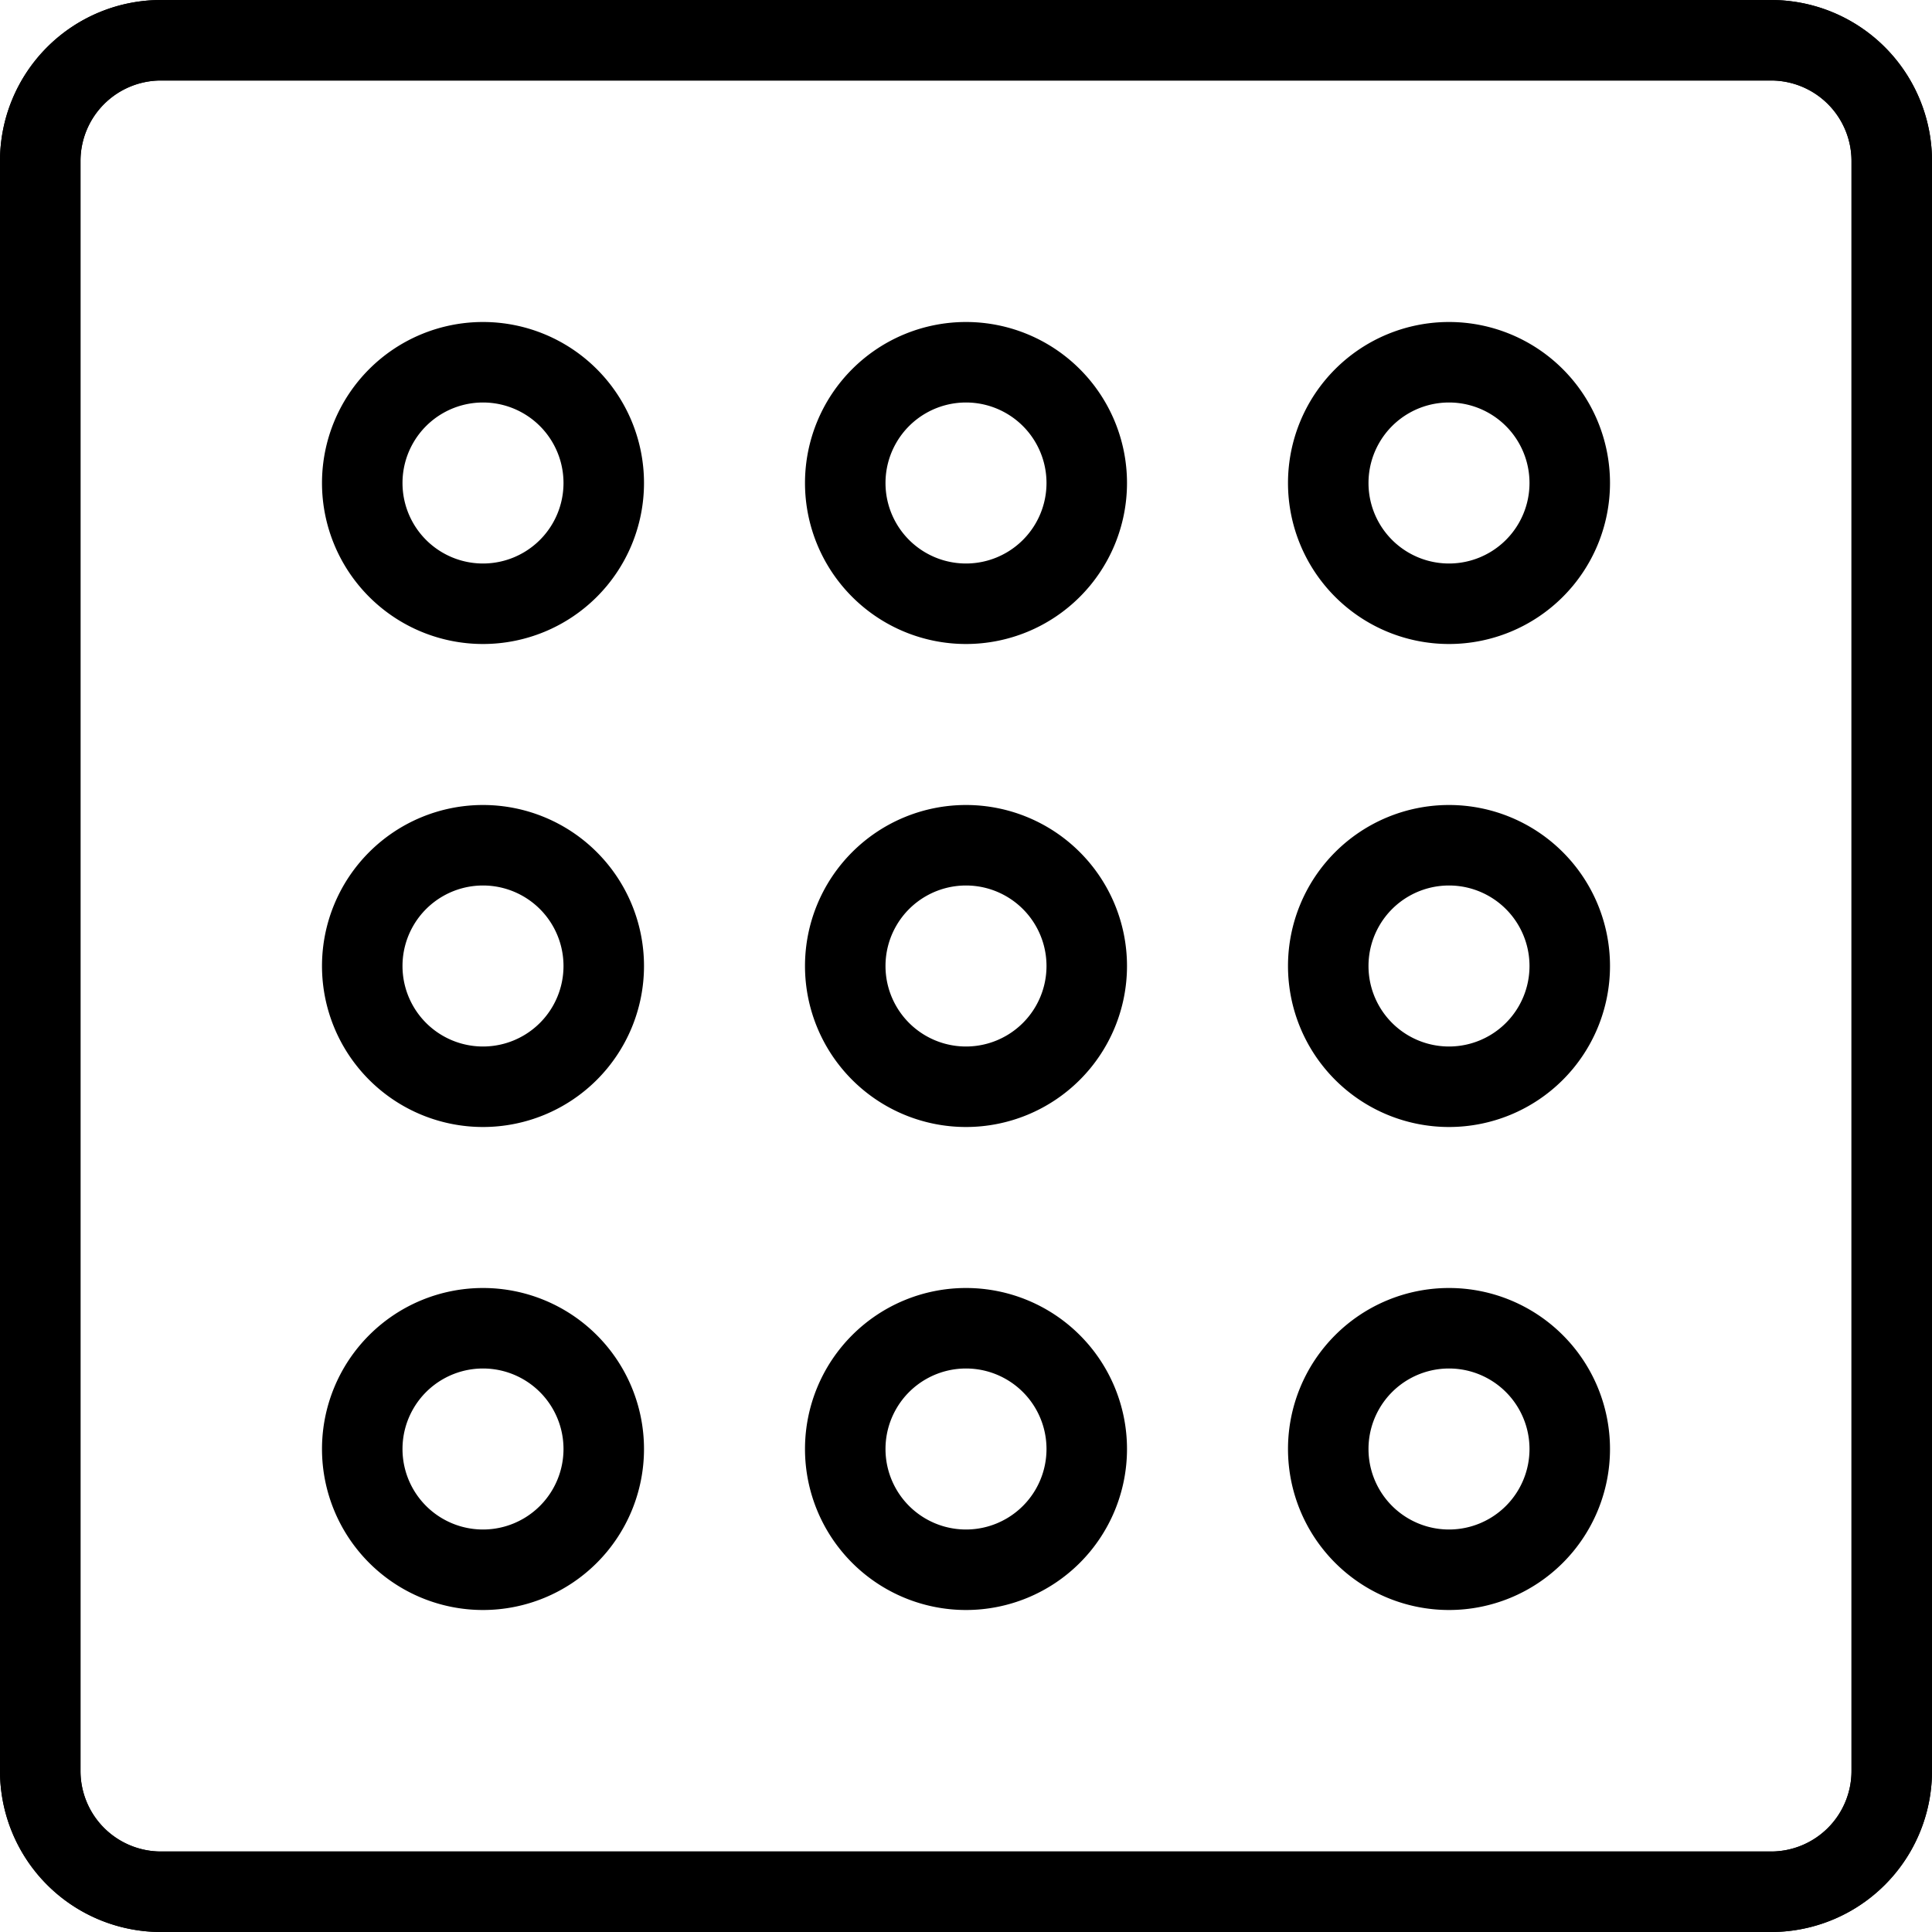 <svg width="48" height="48" fill="none" xmlns="http://www.w3.org/2000/svg"><g clip-path="url(#a)" fill="#000"><path d="M44 0H4a4 4 0 0 0-4 4v40a4 4 0 0 0 4 4h40a4 4 0 0 0 4-4V4a4 4 0 0 0-4-4Zm2 44a2 2 0 0 1-2 2H4a2 2 0 0 1-2-2V4a2 2 0 0 1 2-2h40a2 2 0 0 1 2 2v40Z"/><path d="M12 16a4 4 0 1 0 0-8 4 4 0 0 0 0 8Zm0-6a2 2 0 1 1 0 4 2 2 0 0 1 0-4ZM12 20a4 4 0 1 0 0 8 4 4 0 0 0 0-8Zm0 6a2 2 0 1 1 0-4 2 2 0 0 1 0 4ZM12 32a4 4 0 1 0 0 8 4 4 0 0 0 0-8Zm0 6a2 2 0 1 1 0-4 2 2 0 0 1 0 4ZM36 16a4 4 0 1 0 0-8 4 4 0 0 0 0 8Zm0-6a2 2 0 1 1 0 4 2 2 0 0 1 0-4ZM36 20a4 4 0 1 0 0 8 4 4 0 0 0 0-8Zm0 6a2 2 0 1 1 0-4 2 2 0 0 1 0 4ZM36 32a4 4 0 1 0 0 8 4 4 0 0 0 0-8Zm0 6a2 2 0 1 1 0-4 2 2 0 0 1 0 4ZM24 16a4 4 0 1 0 0-8 4 4 0 0 0 0 8Zm0-6a2 2 0 1 1 0 4 2 2 0 0 1 0-4ZM24 20a4 4 0 1 0 0 8 4 4 0 0 0 0-8Zm0 6a2 2 0 1 1 0-4 2 2 0 0 1 0 4ZM24 32a4 4 0 1 0 0 8 4 4 0 0 0 0-8Zm0 6a2 2 0 1 1 0-4 2 2 0 0 1 0 4Z"/><path d="M44 0H4a4 4 0 0 0-4 4v40a4 4 0 0 0 4 4h40a4 4 0 0 0 4-4V4a4 4 0 0 0-4-4Zm2 44a2 2 0 0 1-2 2H4a2 2 0 0 1-2-2V4a2 2 0 0 1 2-2h40a2 2 0 0 1 2 2v40Z"/></g><defs><clipPath id="a"><path fill="#fff" d="M0 0h48v48H0z"/></clipPath></defs></svg>